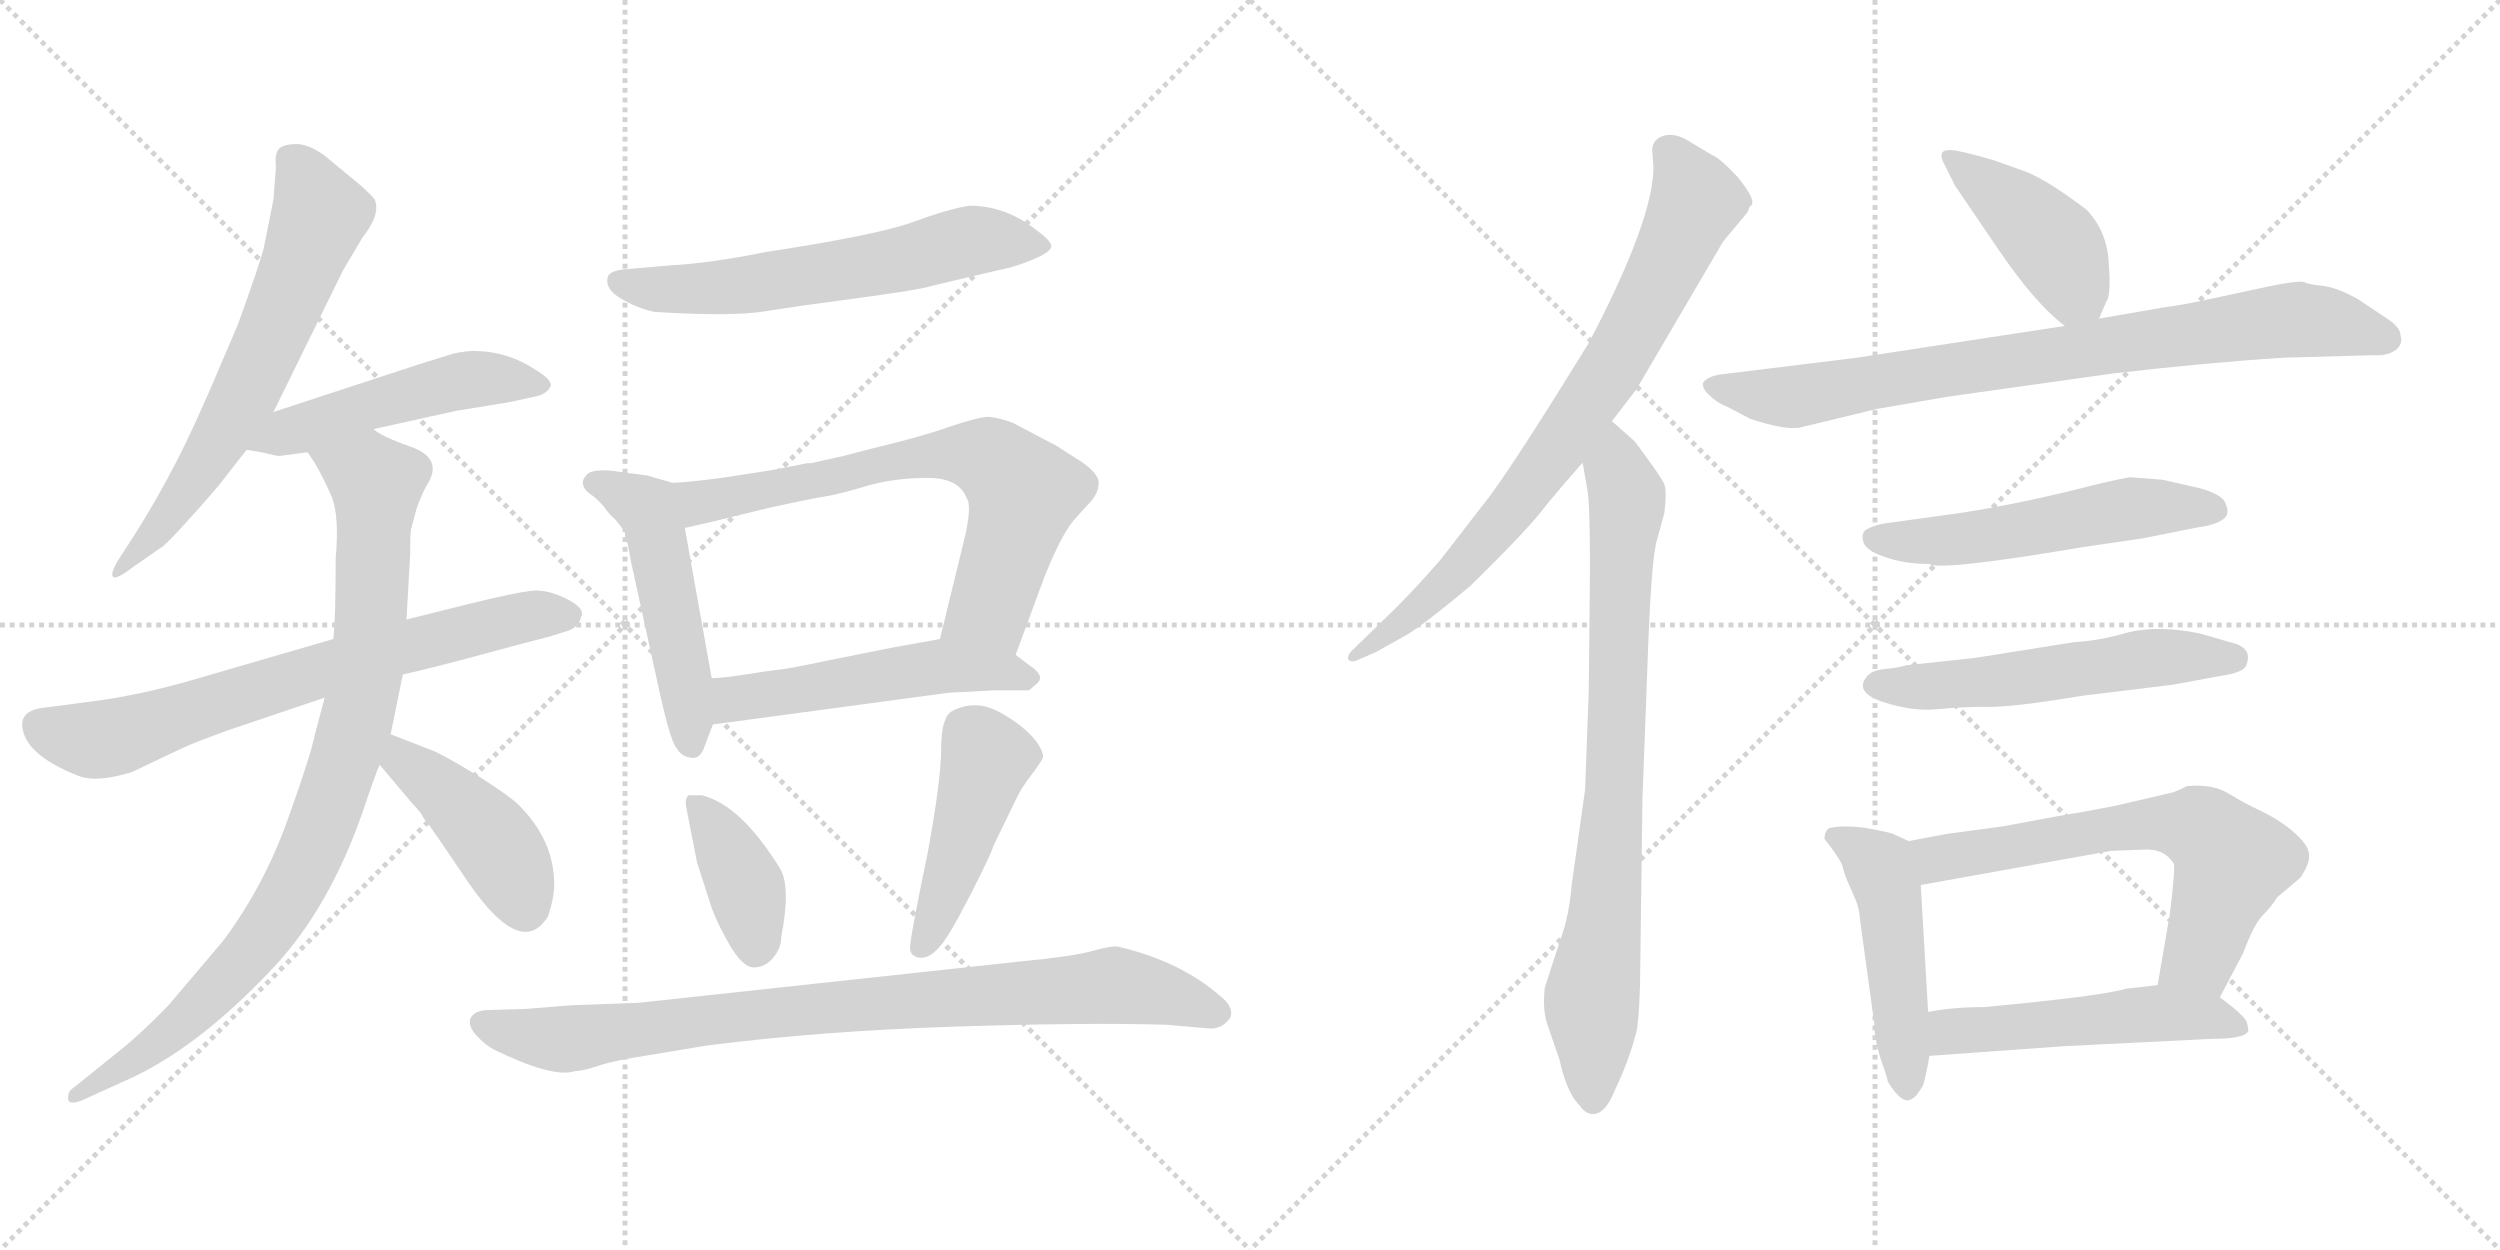 <svg version="1.1" viewBox="0 0 2048 1024" xmlns="http://www.w3.org/2000/svg">
  <g stroke="lightgray" stroke-dasharray="1,1" stroke-width="1" transform="scale(4, 4)">
    <line x1="0" y1="0" x2="256" y2="256"></line>
    <line x1="256" y1="0" x2="0" y2="256"></line>
    <line x1="128" y1="0" x2="128" y2="256"></line>
    <line x1="0" y1="128" x2="256" y2="128"></line>
    <line x1="256" y1="0" x2="512" y2="256"></line>
    <line x1="512" y1="0" x2="256" y2="256"></line>
    <line x1="384" y1="0" x2="384" y2="256"></line>
    <line x1="256" y1="128" x2="512" y2="128"></line>
  </g>
<g transform="scale(1, -1) translate(0, -850)">
   <style type="text/css">
    @keyframes keyframes0 {
      from {
       stroke: black;
       stroke-dashoffset: 639;
       stroke-width: 128;
       }
       68% {
       animation-timing-function: step-end;
       stroke: black;
       stroke-dashoffset: 0;
       stroke-width: 128;
       }
       to {
       stroke: black;
       stroke-width: 1024;
       }
       }
       #make-me-a-hanzi-animation-0 {
         animation: keyframes0 0.77s both;
         animation-delay: 0s;
         animation-timing-function: linear;
       }
    @keyframes keyframes1 {
      from {
       stroke: black;
       stroke-dashoffset: 498;
       stroke-width: 128;
       }
       62% {
       animation-timing-function: step-end;
       stroke: black;
       stroke-dashoffset: 0;
       stroke-width: 128;
       }
       to {
       stroke: black;
       stroke-width: 1024;
       }
       }
       #make-me-a-hanzi-animation-1 {
         animation: keyframes1 0.655s both;
         animation-delay: 0.77s;
         animation-timing-function: linear;
       }
    @keyframes keyframes2 {
      from {
       stroke: black;
       stroke-dashoffset: 702;
       stroke-width: 128;
       }
       70% {
       animation-timing-function: step-end;
       stroke: black;
       stroke-dashoffset: 0;
       stroke-width: 128;
       }
       to {
       stroke: black;
       stroke-width: 1024;
       }
       }
       #make-me-a-hanzi-animation-2 {
         animation: keyframes2 0.821s both;
         animation-delay: 1.425s;
         animation-timing-function: linear;
       }
    @keyframes keyframes3 {
      from {
       stroke: black;
       stroke-dashoffset: 901;
       stroke-width: 128;
       }
       75% {
       animation-timing-function: step-end;
       stroke: black;
       stroke-dashoffset: 0;
       stroke-width: 128;
       }
       to {
       stroke: black;
       stroke-width: 1024;
       }
       }
       #make-me-a-hanzi-animation-3 {
         animation: keyframes3 0.983s both;
         animation-delay: 2.247s;
         animation-timing-function: linear;
       }
    @keyframes keyframes4 {
      from {
       stroke: black;
       stroke-dashoffset: 429;
       stroke-width: 128;
       }
       58% {
       animation-timing-function: step-end;
       stroke: black;
       stroke-dashoffset: 0;
       stroke-width: 128;
       }
       to {
       stroke: black;
       stroke-width: 1024;
       }
       }
       #make-me-a-hanzi-animation-4 {
         animation: keyframes4 0.599s both;
         animation-delay: 3.23s;
         animation-timing-function: linear;
       }
    @keyframes keyframes5 {
      from {
       stroke: black;
       stroke-dashoffset: 611;
       stroke-width: 128;
       }
       67% {
       animation-timing-function: step-end;
       stroke: black;
       stroke-dashoffset: 0;
       stroke-width: 128;
       }
       to {
       stroke: black;
       stroke-width: 1024;
       }
       }
       #make-me-a-hanzi-animation-5 {
         animation: keyframes5 0.747s both;
         animation-delay: 3.829s;
         animation-timing-function: linear;
       }
    @keyframes keyframes6 {
      from {
       stroke: black;
       stroke-dashoffset: 443;
       stroke-width: 128;
       }
       59% {
       animation-timing-function: step-end;
       stroke: black;
       stroke-dashoffset: 0;
       stroke-width: 128;
       }
       to {
       stroke: black;
       stroke-width: 1024;
       }
       }
       #make-me-a-hanzi-animation-6 {
         animation: keyframes6 0.611s both;
         animation-delay: 4.576s;
         animation-timing-function: linear;
       }
    @keyframes keyframes7 {
      from {
       stroke: black;
       stroke-dashoffset: 759;
       stroke-width: 128;
       }
       71% {
       animation-timing-function: step-end;
       stroke: black;
       stroke-dashoffset: 0;
       stroke-width: 128;
       }
       to {
       stroke: black;
       stroke-width: 1024;
       }
       }
       #make-me-a-hanzi-animation-7 {
         animation: keyframes7 0.868s both;
         animation-delay: 5.187s;
         animation-timing-function: linear;
       }
    @keyframes keyframes8 {
      from {
       stroke: black;
       stroke-dashoffset: 514;
       stroke-width: 128;
       }
       63% {
       animation-timing-function: step-end;
       stroke: black;
       stroke-dashoffset: 0;
       stroke-width: 128;
       }
       to {
       stroke: black;
       stroke-width: 1024;
       }
       }
       #make-me-a-hanzi-animation-8 {
         animation: keyframes8 0.668s both;
         animation-delay: 6.054s;
         animation-timing-function: linear;
       }
    @keyframes keyframes9 {
      from {
       stroke: black;
       stroke-dashoffset: 388;
       stroke-width: 128;
       }
       56% {
       animation-timing-function: step-end;
       stroke: black;
       stroke-dashoffset: 0;
       stroke-width: 128;
       }
       to {
       stroke: black;
       stroke-width: 1024;
       }
       }
       #make-me-a-hanzi-animation-9 {
         animation: keyframes9 0.566s both;
         animation-delay: 6.723s;
         animation-timing-function: linear;
       }
    @keyframes keyframes10 {
      from {
       stroke: black;
       stroke-dashoffset: 453;
       stroke-width: 128;
       }
       60% {
       animation-timing-function: step-end;
       stroke: black;
       stroke-dashoffset: 0;
       stroke-width: 128;
       }
       to {
       stroke: black;
       stroke-width: 1024;
       }
       }
       #make-me-a-hanzi-animation-10 {
         animation: keyframes10 0.619s both;
         animation-delay: 7.288s;
         animation-timing-function: linear;
       }
    @keyframes keyframes11 {
      from {
       stroke: black;
       stroke-dashoffset: 879;
       stroke-width: 128;
       }
       74% {
       animation-timing-function: step-end;
       stroke: black;
       stroke-dashoffset: 0;
       stroke-width: 128;
       }
       to {
       stroke: black;
       stroke-width: 1024;
       }
       }
       #make-me-a-hanzi-animation-11 {
         animation: keyframes11 0.965s both;
         animation-delay: 7.907s;
         animation-timing-function: linear;
       }
    @keyframes keyframes12 {
      from {
       stroke: black;
       stroke-dashoffset: 774;
       stroke-width: 128;
       }
       72% {
       animation-timing-function: step-end;
       stroke: black;
       stroke-dashoffset: 0;
       stroke-width: 128;
       }
       to {
       stroke: black;
       stroke-width: 1024;
       }
       }
       #make-me-a-hanzi-animation-12 {
         animation: keyframes12 0.88s both;
         animation-delay: 8.872s;
         animation-timing-function: linear;
       }
    @keyframes keyframes13 {
      from {
       stroke: black;
       stroke-dashoffset: 804;
       stroke-width: 128;
       }
       72% {
       animation-timing-function: step-end;
       stroke: black;
       stroke-dashoffset: 0;
       stroke-width: 128;
       }
       to {
       stroke: black;
       stroke-width: 1024;
       }
       }
       #make-me-a-hanzi-animation-13 {
         animation: keyframes13 0.904s both;
         animation-delay: 9.752s;
         animation-timing-function: linear;
       }
    @keyframes keyframes14 {
      from {
       stroke: black;
       stroke-dashoffset: 419;
       stroke-width: 128;
       }
       58% {
       animation-timing-function: step-end;
       stroke: black;
       stroke-dashoffset: 0;
       stroke-width: 128;
       }
       to {
       stroke: black;
       stroke-width: 1024;
       }
       }
       #make-me-a-hanzi-animation-14 {
         animation: keyframes14 0.591s both;
         animation-delay: 10.657s;
         animation-timing-function: linear;
       }
    @keyframes keyframes15 {
      from {
       stroke: black;
       stroke-dashoffset: 814;
       stroke-width: 128;
       }
       73% {
       animation-timing-function: step-end;
       stroke: black;
       stroke-dashoffset: 0;
       stroke-width: 128;
       }
       to {
       stroke: black;
       stroke-width: 1024;
       }
       }
       #make-me-a-hanzi-animation-15 {
         animation: keyframes15 0.912s both;
         animation-delay: 11.248s;
         animation-timing-function: linear;
       }
    @keyframes keyframes16 {
      from {
       stroke: black;
       stroke-dashoffset: 536;
       stroke-width: 128;
       }
       64% {
       animation-timing-function: step-end;
       stroke: black;
       stroke-dashoffset: 0;
       stroke-width: 128;
       }
       to {
       stroke: black;
       stroke-width: 1024;
       }
       }
       #make-me-a-hanzi-animation-16 {
         animation: keyframes16 0.686s both;
         animation-delay: 12.16s;
         animation-timing-function: linear;
       }
    @keyframes keyframes17 {
      from {
       stroke: black;
       stroke-dashoffset: 548;
       stroke-width: 128;
       }
       64% {
       animation-timing-function: step-end;
       stroke: black;
       stroke-dashoffset: 0;
       stroke-width: 128;
       }
       to {
       stroke: black;
       stroke-width: 1024;
       }
       }
       #make-me-a-hanzi-animation-17 {
         animation: keyframes17 0.696s both;
         animation-delay: 12.846s;
         animation-timing-function: linear;
       }
    @keyframes keyframes18 {
      from {
       stroke: black;
       stroke-dashoffset: 474;
       stroke-width: 128;
       }
       61% {
       animation-timing-function: step-end;
       stroke: black;
       stroke-dashoffset: 0;
       stroke-width: 128;
       }
       to {
       stroke: black;
       stroke-width: 1024;
       }
       }
       #make-me-a-hanzi-animation-18 {
         animation: keyframes18 0.636s both;
         animation-delay: 13.542s;
         animation-timing-function: linear;
       }
    @keyframes keyframes19 {
      from {
       stroke: black;
       stroke-dashoffset: 646;
       stroke-width: 128;
       }
       68% {
       animation-timing-function: step-end;
       stroke: black;
       stroke-dashoffset: 0;
       stroke-width: 128;
       }
       to {
       stroke: black;
       stroke-width: 1024;
       }
       }
       #make-me-a-hanzi-animation-19 {
         animation: keyframes19 0.776s both;
         animation-delay: 14.178s;
         animation-timing-function: linear;
       }
    @keyframes keyframes20 {
      from {
       stroke: black;
       stroke-dashoffset: 510;
       stroke-width: 128;
       }
       62% {
       animation-timing-function: step-end;
       stroke: black;
       stroke-dashoffset: 0;
       stroke-width: 128;
       }
       to {
       stroke: black;
       stroke-width: 1024;
       }
       }
       #make-me-a-hanzi-animation-20 {
         animation: keyframes20 0.665s both;
         animation-delay: 14.954s;
         animation-timing-function: linear;
       }
</style>
<path d="M 224.0 686.5 L 216.0 646.5 Q 212.0 631.5 195.0 584.5 Q 170.0 525.5 167.0 519.5 Q 139.0 454.5 99.0 394.5 Q 93.0 385.5 92.0 380.5 Q 91.0 371.5 109.0 385.5 L 132.0 401.5 Q 135.0 402.5 157.0 427.0 Q 179.0 451.5 184.0 458.5 L 202.0 481.5 L 224.0 512.5 Q 279.0 624.5 281.0 628.5 L 297.0 655.5 Q 312.0 674.5 307.0 686.5 Q 305.0 689.5 295.0 698.5 L 266.0 722.5 Q 252.0 732.5 241.5 732.0 Q 231.0 731.5 228.0 727.5 Q 225.0 723.5 226.0 712.5 L 224.0 686.5 Z" fill="lightgray"></path> 
<path d="M 202.0 481.5 L 214.0 479.5 Q 226.0 476.5 229.0 476.5 L 252.0 479.5 L 306.0 498.5 L 374.0 513.5 L 417.0 520.5 L 440.0 525.5 Q 448.0 527.5 451.0 533.5 Q 453.0 538.5 438.0 547.5 Q 415.0 562.5 388.0 562.5 Q 382.0 562.5 372.0 560.5 L 343.0 551.5 Q 331.0 547.5 224.0 512.5 C 195.0 503.5 172.0 486.5 202.0 481.5 Z" fill="lightgray"></path> 
<path d="M 273.0 326.5 Q 204.0 306.5 159.5 293.5 Q 115.0 280.5 76.0 275.5 L 38.0 270.5 Q 13.0 268.5 19.5 249.0 Q 26.0 229.5 64.0 214.5 Q 79.0 208.5 108.0 217.5 L 148.0 236.5 Q 156.0 240.5 186.0 251.5 L 266.0 278.5 L 330.0 297.5 Q 353.0 302.5 393.5 313.5 Q 434.0 324.5 450.0 328.5 L 466.0 333.5 Q 474.0 336.5 476.0 344.5 Q 480.0 351.5 464.0 359.5 Q 448.0 367.5 435.0 366.0 Q 422.0 364.5 385.0 355.5 L 333.0 342.5 L 273.0 326.5 Z" fill="lightgray"></path> 
<path d="M 252.0 479.5 L 258.0 470.5 Q 265.0 458.5 272.0 442.5 Q 278.0 426.5 275.0 392.5 Q 275.0 342.5 273.0 326.5 L 266.0 278.5 L 258.0 248.5 Q 255.0 232.5 236.0 179.5 Q 217.0 125.5 183.0 79.5 L 138.0 26.5 Q 114.0 1.5 92.0 -15.5 L 61.0 -40.5 Q 56.0 -43.5 56.0 -47.5 Q 54.0 -56.5 67.0 -51.5 L 100.0 -36.5 Q 161.0 -10.5 226.0 59.5 Q 270.0 107.5 297.0 184.5 Q 307.0 214.5 311.0 223.5 L 320.0 248.5 L 330.0 297.5 L 333.0 342.5 L 336.0 395.5 Q 336.0 415.5 337.0 417.5 L 341.0 432.5 Q 344.0 441.5 349.0 451.5 Q 364.0 473.5 338.0 483.5 Q 312.0 492.5 306.0 498.5 C 280.0 513.5 236.0 505.5 252.0 479.5 Z" fill="lightgray"></path> 
<path d="M 311.0 223.5 L 338.0 191.5 Q 341.0 188.5 345.0 183.5 Q 348.0 177.5 352.0 173.5 Q 355.0 169.5 378.0 135.5 Q 426.0 61.5 449.0 99.5 Q 454.0 114.5 454.0 125.5 Q 454.0 161.5 425.0 190.5 Q 418.0 197.5 393.0 213.5 Q 367.0 229.5 356.0 234.5 L 320.0 248.5 C 292.0 259.5 292.0 246.5 311.0 223.5 Z" fill="lightgray"></path> 
<path d="M 536.0 594.5 Q 599.0 590.5 627.0 595.0 Q 655.0 599.5 704.0 606.0 Q 753.0 612.5 762.0 615.5 L 817.0 628.5 Q 829.0 630.5 844.0 636.5 Q 859.0 642.5 861.0 647.0 Q 863.0 651.5 849.0 661.5 Q 824.0 681.5 794.0 681.5 Q 776.0 678.5 747.5 668.0 Q 719.0 657.5 627.0 643.5 Q 583.0 634.5 548.0 632.5 L 513.0 629.5 Q 500.0 628.5 498.0 623.5 Q 495.0 613.5 508.5 605.5 Q 522.0 597.5 536.0 594.5 Z" fill="lightgray"></path> 
<path d="M 511.0 416.5 Q 512.0 414.5 512.0 412.5 Q 512.0 409.5 513.0 407.5 Q 514.0 405.5 515.0 400.5 Q 516.0 394.5 517.0 389.5 L 540.0 284.5 Q 549.0 243.5 554.0 237.5 Q 558.0 230.5 565.0 229.5 Q 572.0 227.5 576.0 235.5 L 584.0 256.5 L 583.0 294.5 L 561.0 417.5 C 556.0 447.5 503.0 444.5 511.0 416.5 Z" fill="lightgray"></path> 
<path d="M 630.0 464.5 L 591.0 458.5 Q 560.0 454.5 551.0 454.5 L 530.0 460.5 L 500.0 464.5 Q 485.0 465.5 481.0 461.5 Q 472.0 452.5 486.0 443.5 Q 490.0 440.5 495.0 434.5 Q 500.0 427.5 504.0 424.5 Q 507.0 420.5 508.0 419.5 Q 509.0 417.5 511.0 416.5 C 518.0 407.5 532.0 410.5 561.0 417.5 L 583.0 422.5 Q 591.0 424.5 628.0 433.5 Q 664.0 441.5 677.0 443.5 Q 689.0 445.5 712.0 452.5 Q 734.0 458.5 760.0 458.5 Q 786.0 458.5 792.0 441.5 Q 796.0 436.5 791.0 412.5 L 770.0 326.5 C 763.0 297.5 822.0 285.5 832.0 313.5 L 856.0 378.5 Q 871.0 415.5 882.0 426.5 L 892.0 437.5 Q 900.0 445.5 900.0 454.5 Q 900.0 463.5 880.0 475.5 Q 875.0 478.5 866.0 484.5 L 830.0 503.5 Q 817.0 508.5 808.0 508.5 Q 799.0 507.5 778.0 500.5 Q 756.0 492.5 714.0 482.5 L 691.0 476.5 L 664.0 470.5 L 661.0 470.5 Q 631.0 464.5 630.0 464.5 Z" fill="lightgray"></path> 
<path d="M 584.0 256.5 L 777.0 282.5 Q 795.0 283.5 815.0 284.5 Q 835.0 284.5 843.0 284.5 L 850.0 290.5 Q 856.0 296.5 844.0 304.5 L 832.0 313.5 C 808.0 331.5 800.0 331.5 770.0 326.5 L 731.0 319.5 L 676.0 308.5 Q 648.0 302.5 639.0 301.5 Q 629.0 300.5 611.0 297.5 Q 592.0 294.5 583.0 294.5 C 553.0 292.5 554.0 252.5 584.0 256.5 Z" fill="lightgray"></path> 
<path d="M 640.0 82.5 Q 648.0 123.5 639.0 138.5 Q 607.0 190.5 575.0 198.5 L 564.0 198.5 Q 561.0 195.5 562.0 189.5 L 571.0 143.5 L 581.0 112.5 Q 585.0 98.5 596.5 78.0 Q 608.0 57.5 617.5 57.5 Q 627.0 57.5 633.5 65.5 Q 640.0 73.5 640.0 82.5 Z" fill="lightgray"></path> 
<path d="M 780.0 267.5 Q 771.0 262.5 771.0 237.0 Q 771.0 211.5 760.0 151.5 Q 745.0 79.5 745.5 73.0 Q 746.0 66.5 753.0 65.5 Q 760.0 64.5 767.5 72.0 Q 775.0 79.5 786.0 100.0 Q 797.0 120.5 805.0 137.0 Q 813.0 153.5 814.0 157.5 L 832.0 194.5 Q 836.0 203.5 844.0 214.0 Q 852.0 224.5 854.0 228.5 Q 856.0 232.5 849.0 242.5 Q 839.0 255.5 819.0 266.5 Q 799.0 277.5 780.0 267.5 Z" fill="lightgray"></path> 
<path d="M 837.0 62.5 L 523.0 28.5 L 468.0 26.5 L 431.0 23.5 L 398.0 22.5 Q 387.0 21.5 385.0 14.5 Q 384.0 8.5 390.5 1.5 Q 397.0 -5.5 404.0 -9.5 Q 453.0 -33.5 471.0 -27.5 Q 477.0 -27.5 490.5 -23.0 Q 504.0 -18.5 531.0 -14.5 L 579.0 -6.5 Q 673.0 5.5 782.5 9.0 Q 892.0 12.5 956.0 10.5 L 990.0 7.5 Q 1001.0 6.5 1008.0 16.5 Q 1011.0 25.5 999.0 34.5 Q 967.0 62.5 916.0 74.5 Q 911.0 75.5 895.0 71.0 Q 879.0 66.5 837.0 62.5 Z" fill="lightgray"></path> 
<path d="M 1320.5 505.0 L 1340.5 531.0 L 1411.5 652.0 L 1431.5 676.0 L 1433.5 681.0 Q 1440.5 684.0 1423.5 705.0 Q 1408.5 721.0 1402.5 723.0 L 1382.5 735.0 Q 1372.5 741.0 1363.5 739.0 Q 1353.5 736.0 1353.5 727.0 L 1354.5 713.0 Q 1354.5 670.0 1301.5 569.0 Q 1245.5 478.0 1221.5 445.0 L 1180.5 392.0 Q 1161.5 370.0 1143.5 352.0 L 1107.5 317.0 Q 1103.5 313.0 1104.5 310.0 Q 1106.5 307.0 1111.5 309.0 L 1127.5 316.0 L 1152.5 330.0 Q 1167.5 339.0 1204.5 370.0 Q 1253.5 418.0 1266.5 436.0 Q 1280.5 453.0 1296.5 471.0 L 1320.5 505.0 Z" fill="lightgray"></path> 
<path d="M 1302.5 383.0 L 1301.5 284.0 L 1298.5 203.0 L 1287.5 125.0 Q 1285.5 100.0 1278.5 81.0 L 1265.5 41.0 Q 1263.5 23.0 1267.5 11.0 L 1277.5 -18.0 Q 1283.5 -45.0 1293.5 -55.0 Q 1300.5 -65.0 1308.5 -62.0 Q 1316.5 -59.0 1322.5 -44.0 Q 1329.5 -29.0 1333.5 -18.0 Q 1337.5 -7.0 1339.5 1.0 Q 1342.5 8.0 1343.5 43.0 L 1345.5 196.0 L 1349.5 302.0 Q 1352.5 393.0 1357.5 408.0 L 1363.5 430.0 Q 1365.5 448.0 1363.5 453.0 Q 1361.5 458.0 1350.5 473.0 Q 1340.5 487.0 1338.5 489.0 L 1320.5 505.0 C 1298.5 525.0 1291.5 501.0 1296.5 471.0 L 1300.5 448.0 Q 1302.5 437.0 1302.5 383.0 Z" fill="lightgray"></path> 
<path d="M 1719.5 589.0 L 1725.5 603.0 Q 1729.5 608.0 1727.5 634.0 Q 1726.5 660.0 1709.5 678.0 Q 1679.5 701.0 1660.5 709.0 L 1632.5 719.0 Q 1604.5 727.0 1598.5 727.0 Q 1585.5 728.0 1593.5 714.0 L 1601.5 698.0 L 1637.5 645.0 Q 1667.5 601.0 1691.5 583.0 C 1710.5 568.0 1710.5 568.0 1719.5 589.0 Z" fill="lightgray"></path> 
<path d="M 1537.5 515.0 L 1595.5 525.0 L 1730.5 544.0 Q 1807.5 553.0 1871.5 557.0 L 1943.5 559.0 Q 1957.5 558.0 1964.5 565.0 Q 1968.5 570.0 1966.5 575.0 Q 1966.5 582.0 1955.5 589.0 L 1931.5 605.0 Q 1913.5 615.0 1901.5 616.0 Q 1890.5 617.0 1887.5 619.0 Q 1881.5 620.0 1861.5 616.0 L 1805.5 604.0 Q 1792.5 601.0 1771.5 598.0 L 1719.5 589.0 L 1691.5 583.0 L 1521.5 557.0 L 1407.5 543.0 Q 1398.5 541.0 1395.5 537.0 Q 1393.5 533.0 1399.5 527.0 Q 1406.5 520.0 1414.5 517.0 L 1433.5 507.0 Q 1463.5 497.0 1475.5 500.0 L 1537.5 515.0 Z" fill="lightgray"></path> 
<path d="M 1771.5 457.0 L 1745.5 459.0 Q 1741.5 459.0 1712.5 452.0 Q 1658.5 438.0 1607.5 430.0 L 1542.5 421.0 Q 1533.5 419.0 1528.5 416.0 Q 1524.5 413.0 1526.5 406.0 Q 1528.5 399.0 1543.5 394.0 Q 1559.5 388.0 1580.5 388.0 Q 1589.5 382.0 1707.5 402.0 L 1755.5 409.0 L 1800.5 418.0 Q 1809.5 419.0 1816.5 422.0 Q 1823.5 425.0 1824.5 429.0 Q 1825.5 433.0 1822.5 439.0 Q 1819.5 445.0 1802.5 450.0 L 1771.5 457.0 Z" fill="lightgray"></path> 
<path d="M 1529.5 296.0 Q 1518.5 283.0 1542.5 275.0 Q 1566.5 267.0 1586.5 269.0 Q 1607.5 271.0 1626.5 271.0 Q 1645.5 270.0 1705.5 280.0 L 1779.5 289.0 L 1817.5 296.0 Q 1839.5 299.0 1840.5 306.0 Q 1845.5 320.0 1826.5 324.0 L 1802.5 331.0 Q 1768.5 338.0 1743.5 332.0 Q 1719.5 325.0 1699.5 324.0 L 1617.5 311.0 L 1561.5 305.0 Q 1555.5 303.0 1544.5 302.0 Q 1533.5 301.0 1529.5 296.0 Z" fill="lightgray"></path> 
<path d="M 1563.5 161.0 L 1550.5 167.0 Q 1544.5 169.0 1526.5 172.0 Q 1509.5 174.0 1500.5 172.0 Q 1495.5 172.0 1494.5 163.0 Q 1508.5 145.0 1509.5 140.0 Q 1510.5 134.0 1517.5 119.0 Q 1523.5 106.0 1523.5 98.0 L 1535.5 11.0 Q 1535.5 -1.0 1540.5 -17.0 Q 1546.5 -34.0 1546.5 -36.0 Q 1558.5 -56.0 1566.5 -50.0 Q 1569.5 -49.0 1575.5 -39.0 Q 1579.5 -23.0 1580.5 -15.0 L 1579.5 21.0 L 1573.5 125.0 C 1571.5 155.0 1571.5 157.0 1563.5 161.0 Z" fill="lightgray"></path> 
<path d="M 1780.5 201.0 L 1737.5 191.0 Q 1719.5 187.0 1683.5 181.0 L 1640.5 173.0 L 1595.5 167.0 L 1563.5 161.0 C 1534.5 155.0 1543.5 120.0 1573.5 125.0 L 1729.5 153.0 L 1756.5 154.0 Q 1772.5 155.0 1780.5 143.0 Q 1782.5 142.0 1777.5 101.0 L 1767.5 43.0 C 1762.5 13.0 1804.5 6.0 1818.5 33.0 L 1837.5 69.0 Q 1846.5 93.0 1853.5 100.0 Q 1860.5 107.0 1865.5 115.0 L 1884.5 131.0 Q 1892.5 143.0 1891.5 150.0 Q 1891.5 157.0 1880.5 167.0 Q 1869.5 177.0 1853.5 185.0 Q 1838.5 192.0 1825.5 200.0 Q 1812.5 208.0 1791.5 206.0 Q 1783.5 202.0 1780.5 201.0 Z" fill="lightgray"></path> 
<path d="M 1580.5 -15.0 L 1691.5 -7.0 L 1812.5 -1.0 Q 1838.5 -1.0 1841.5 5.0 Q 1842.5 5.0 1840.5 13.0 Q 1837.5 19.0 1818.5 33.0 C 1800.5 47.0 1797.5 46.0 1767.5 43.0 L 1741.5 40.0 Q 1721.5 34.0 1625.5 25.0 Q 1599.5 25.0 1579.5 21.0 C 1549.5 16.0 1550.5 -17.0 1580.5 -15.0 Z" fill="lightgray"></path> 
      <clipPath id="make-me-a-hanzi-clip-0">
      <path d="M 224.0 686.5 L 216.0 646.5 Q 212.0 631.5 195.0 584.5 Q 170.0 525.5 167.0 519.5 Q 139.0 454.5 99.0 394.5 Q 93.0 385.5 92.0 380.5 Q 91.0 371.5 109.0 385.5 L 132.0 401.5 Q 135.0 402.5 157.0 427.0 Q 179.0 451.5 184.0 458.5 L 202.0 481.5 L 224.0 512.5 Q 279.0 624.5 281.0 628.5 L 297.0 655.5 Q 312.0 674.5 307.0 686.5 Q 305.0 689.5 295.0 698.5 L 266.0 722.5 Q 252.0 732.5 241.5 732.0 Q 231.0 731.5 228.0 727.5 Q 225.0 723.5 226.0 712.5 L 224.0 686.5 Z" fill="lightgray"></path>
      </clipPath>
      <path clip-path="url(#make-me-a-hanzi-clip-0)" d="M 239.0 718.5 L 261.0 672.5 L 225.0 578.5 L 166.0 467.5 L 100.0 385.5 " fill="none" id="make-me-a-hanzi-animation-0" stroke-dasharray="511 1022" stroke-linecap="round"></path>

      <clipPath id="make-me-a-hanzi-clip-1">
      <path d="M 202.0 481.5 L 214.0 479.5 Q 226.0 476.5 229.0 476.5 L 252.0 479.5 L 306.0 498.5 L 374.0 513.5 L 417.0 520.5 L 440.0 525.5 Q 448.0 527.5 451.0 533.5 Q 453.0 538.5 438.0 547.5 Q 415.0 562.5 388.0 562.5 Q 382.0 562.5 372.0 560.5 L 343.0 551.5 Q 331.0 547.5 224.0 512.5 C 195.0 503.5 172.0 486.5 202.0 481.5 Z" fill="lightgray"></path>
      </clipPath>
      <path clip-path="url(#make-me-a-hanzi-clip-1)" d="M 209.0 484.5 L 242.0 499.5 L 371.0 536.5 L 414.0 539.5 L 442.0 533.5 " fill="none" id="make-me-a-hanzi-animation-1" stroke-dasharray="370 740" stroke-linecap="round"></path>

      <clipPath id="make-me-a-hanzi-clip-2">
      <path d="M 273.0 326.5 Q 204.0 306.5 159.5 293.5 Q 115.0 280.5 76.0 275.5 L 38.0 270.5 Q 13.0 268.5 19.5 249.0 Q 26.0 229.5 64.0 214.5 Q 79.0 208.5 108.0 217.5 L 148.0 236.5 Q 156.0 240.5 186.0 251.5 L 266.0 278.5 L 330.0 297.5 Q 353.0 302.5 393.5 313.5 Q 434.0 324.5 450.0 328.5 L 466.0 333.5 Q 474.0 336.5 476.0 344.5 Q 480.0 351.5 464.0 359.5 Q 448.0 367.5 435.0 366.0 Q 422.0 364.5 385.0 355.5 L 333.0 342.5 L 273.0 326.5 Z" fill="lightgray"></path>
      </clipPath>
      <path clip-path="url(#make-me-a-hanzi-clip-2)" d="M 34.0 255.5 L 53.0 246.5 L 92.0 245.5 L 301.0 312.5 L 434.0 345.5 L 463.0 346.5 " fill="none" id="make-me-a-hanzi-animation-2" stroke-dasharray="574 1148" stroke-linecap="round"></path>

      <clipPath id="make-me-a-hanzi-clip-3">
      <path d="M 252.0 479.5 L 258.0 470.5 Q 265.0 458.5 272.0 442.5 Q 278.0 426.5 275.0 392.5 Q 275.0 342.5 273.0 326.5 L 266.0 278.5 L 258.0 248.5 Q 255.0 232.5 236.0 179.5 Q 217.0 125.5 183.0 79.5 L 138.0 26.5 Q 114.0 1.5 92.0 -15.5 L 61.0 -40.5 Q 56.0 -43.5 56.0 -47.5 Q 54.0 -56.5 67.0 -51.5 L 100.0 -36.5 Q 161.0 -10.5 226.0 59.5 Q 270.0 107.5 297.0 184.5 Q 307.0 214.5 311.0 223.5 L 320.0 248.5 L 330.0 297.5 L 333.0 342.5 L 336.0 395.5 Q 336.0 415.5 337.0 417.5 L 341.0 432.5 Q 344.0 441.5 349.0 451.5 Q 364.0 473.5 338.0 483.5 Q 312.0 492.5 306.0 498.5 C 280.0 513.5 236.0 505.5 252.0 479.5 Z" fill="lightgray"></path>
      </clipPath>
      <path clip-path="url(#make-me-a-hanzi-clip-3)" d="M 260.0 478.5 L 308.0 453.5 L 300.0 297.5 L 263.0 169.5 L 229.0 102.5 L 192.0 54.5 L 135.0 -0.5 L 62.0 -46.5 " fill="none" id="make-me-a-hanzi-animation-3" stroke-dasharray="773 1546" stroke-linecap="round"></path>

      <clipPath id="make-me-a-hanzi-clip-4">
      <path d="M 311.0 223.5 L 338.0 191.5 Q 341.0 188.5 345.0 183.5 Q 348.0 177.5 352.0 173.5 Q 355.0 169.5 378.0 135.5 Q 426.0 61.5 449.0 99.5 Q 454.0 114.5 454.0 125.5 Q 454.0 161.5 425.0 190.5 Q 418.0 197.5 393.0 213.5 Q 367.0 229.5 356.0 234.5 L 320.0 248.5 C 292.0 259.5 292.0 246.5 311.0 223.5 Z" fill="lightgray"></path>
      </clipPath>
      <path clip-path="url(#make-me-a-hanzi-clip-4)" d="M 324.0 240.5 L 339.0 219.5 L 404.0 161.5 L 430.0 107.5 " fill="none" id="make-me-a-hanzi-animation-4" stroke-dasharray="301 602" stroke-linecap="round"></path>

      <clipPath id="make-me-a-hanzi-clip-5">
      <path d="M 536.0 594.5 Q 599.0 590.5 627.0 595.0 Q 655.0 599.5 704.0 606.0 Q 753.0 612.5 762.0 615.5 L 817.0 628.5 Q 829.0 630.5 844.0 636.5 Q 859.0 642.5 861.0 647.0 Q 863.0 651.5 849.0 661.5 Q 824.0 681.5 794.0 681.5 Q 776.0 678.5 747.5 668.0 Q 719.0 657.5 627.0 643.5 Q 583.0 634.5 548.0 632.5 L 513.0 629.5 Q 500.0 628.5 498.0 623.5 Q 495.0 613.5 508.5 605.5 Q 522.0 597.5 536.0 594.5 Z" fill="lightgray"></path>
      </clipPath>
      <path clip-path="url(#make-me-a-hanzi-clip-5)" d="M 505.0 619.5 L 544.0 612.5 L 597.0 614.5 L 712.0 631.5 L 799.0 653.5 L 855.0 648.5 " fill="none" id="make-me-a-hanzi-animation-5" stroke-dasharray="483 966" stroke-linecap="round"></path>

      <clipPath id="make-me-a-hanzi-clip-6">
      <path d="M 511.0 416.5 Q 512.0 414.5 512.0 412.5 Q 512.0 409.5 513.0 407.5 Q 514.0 405.5 515.0 400.5 Q 516.0 394.5 517.0 389.5 L 540.0 284.5 Q 549.0 243.5 554.0 237.5 Q 558.0 230.5 565.0 229.5 Q 572.0 227.5 576.0 235.5 L 584.0 256.5 L 583.0 294.5 L 561.0 417.5 C 556.0 447.5 503.0 444.5 511.0 416.5 Z" fill="lightgray"></path>
      </clipPath>
      <path clip-path="url(#make-me-a-hanzi-clip-6)" d="M 517.0 416.5 L 541.0 392.5 L 562.0 287.5 L 565.0 241.5 " fill="none" id="make-me-a-hanzi-animation-6" stroke-dasharray="315 630" stroke-linecap="round"></path>

      <clipPath id="make-me-a-hanzi-clip-7">
      <path d="M 630.0 464.5 L 591.0 458.5 Q 560.0 454.5 551.0 454.5 L 530.0 460.5 L 500.0 464.5 Q 485.0 465.5 481.0 461.5 Q 472.0 452.5 486.0 443.5 Q 490.0 440.5 495.0 434.5 Q 500.0 427.5 504.0 424.5 Q 507.0 420.5 508.0 419.5 Q 509.0 417.5 511.0 416.5 C 518.0 407.5 532.0 410.5 561.0 417.5 L 583.0 422.5 Q 591.0 424.5 628.0 433.5 Q 664.0 441.5 677.0 443.5 Q 689.0 445.5 712.0 452.5 Q 734.0 458.5 760.0 458.5 Q 786.0 458.5 792.0 441.5 Q 796.0 436.5 791.0 412.5 L 770.0 326.5 C 763.0 297.5 822.0 285.5 832.0 313.5 L 856.0 378.5 Q 871.0 415.5 882.0 426.5 L 892.0 437.5 Q 900.0 445.5 900.0 454.5 Q 900.0 463.5 880.0 475.5 Q 875.0 478.5 866.0 484.5 L 830.0 503.5 Q 817.0 508.5 808.0 508.5 Q 799.0 507.5 778.0 500.5 Q 756.0 492.5 714.0 482.5 L 691.0 476.5 L 664.0 470.5 L 661.0 470.5 Q 631.0 464.5 630.0 464.5 Z" fill="lightgray"></path>
      </clipPath>
      <path clip-path="url(#make-me-a-hanzi-clip-7)" d="M 488.0 453.5 L 521.0 439.5 L 563.0 436.5 L 741.0 473.5 L 779.0 478.5 L 810.0 474.5 L 829.0 458.5 L 837.0 436.5 L 813.0 357.5 L 779.0 331.5 " fill="none" id="make-me-a-hanzi-animation-7" stroke-dasharray="631 1262" stroke-linecap="round"></path>

      <clipPath id="make-me-a-hanzi-clip-8">
      <path d="M 584.0 256.5 L 777.0 282.5 Q 795.0 283.5 815.0 284.5 Q 835.0 284.5 843.0 284.5 L 850.0 290.5 Q 856.0 296.5 844.0 304.5 L 832.0 313.5 C 808.0 331.5 800.0 331.5 770.0 326.5 L 731.0 319.5 L 676.0 308.5 Q 648.0 302.5 639.0 301.5 Q 629.0 300.5 611.0 297.5 Q 592.0 294.5 583.0 294.5 C 553.0 292.5 554.0 252.5 584.0 256.5 Z" fill="lightgray"></path>
      </clipPath>
      <path clip-path="url(#make-me-a-hanzi-clip-8)" d="M 591.0 263.5 L 604.0 277.5 L 773.0 304.5 L 840.0 294.5 " fill="none" id="make-me-a-hanzi-animation-8" stroke-dasharray="386 772" stroke-linecap="round"></path>

      <clipPath id="make-me-a-hanzi-clip-9">
      <path d="M 640.0 82.5 Q 648.0 123.5 639.0 138.5 Q 607.0 190.5 575.0 198.5 L 564.0 198.5 Q 561.0 195.5 562.0 189.5 L 571.0 143.5 L 581.0 112.5 Q 585.0 98.5 596.5 78.0 Q 608.0 57.5 617.5 57.5 Q 627.0 57.5 633.5 65.5 Q 640.0 73.5 640.0 82.5 Z" fill="lightgray"></path>
      </clipPath>
      <path clip-path="url(#make-me-a-hanzi-clip-9)" d="M 570.0 192.5 L 609.0 127.5 L 619.0 72.5 " fill="none" id="make-me-a-hanzi-animation-9" stroke-dasharray="260 520" stroke-linecap="round"></path>

      <clipPath id="make-me-a-hanzi-clip-10">
      <path d="M 780.0 267.5 Q 771.0 262.5 771.0 237.0 Q 771.0 211.5 760.0 151.5 Q 745.0 79.5 745.5 73.0 Q 746.0 66.5 753.0 65.5 Q 760.0 64.5 767.5 72.0 Q 775.0 79.5 786.0 100.0 Q 797.0 120.5 805.0 137.0 Q 813.0 153.5 814.0 157.5 L 832.0 194.5 Q 836.0 203.5 844.0 214.0 Q 852.0 224.5 854.0 228.5 Q 856.0 232.5 849.0 242.5 Q 839.0 255.5 819.0 266.5 Q 799.0 277.5 780.0 267.5 Z" fill="lightgray"></path>
      </clipPath>
      <path clip-path="url(#make-me-a-hanzi-clip-10)" d="M 842.0 232.5 L 808.0 228.5 L 755.0 74.5 " fill="none" id="make-me-a-hanzi-animation-10" stroke-dasharray="325 650" stroke-linecap="round"></path>

      <clipPath id="make-me-a-hanzi-clip-11">
      <path d="M 837.0 62.5 L 523.0 28.5 L 468.0 26.5 L 431.0 23.5 L 398.0 22.5 Q 387.0 21.5 385.0 14.5 Q 384.0 8.5 390.5 1.5 Q 397.0 -5.5 404.0 -9.5 Q 453.0 -33.5 471.0 -27.5 Q 477.0 -27.5 490.5 -23.0 Q 504.0 -18.5 531.0 -14.5 L 579.0 -6.5 Q 673.0 5.5 782.5 9.0 Q 892.0 12.5 956.0 10.5 L 990.0 7.5 Q 1001.0 6.5 1008.0 16.5 Q 1011.0 25.5 999.0 34.5 Q 967.0 62.5 916.0 74.5 Q 911.0 75.5 895.0 71.0 Q 879.0 66.5 837.0 62.5 Z" fill="lightgray"></path>
      </clipPath>
      <path clip-path="url(#make-me-a-hanzi-clip-11)" d="M 396.0 11.5 L 460.0 -1.5 L 629.0 19.5 L 911.0 42.5 L 994.0 21.5 L 1002.0 28.5 L 1002.0 20.5 " fill="none" id="make-me-a-hanzi-animation-11" stroke-dasharray="751 1502" stroke-linecap="round"></path>

      <clipPath id="make-me-a-hanzi-clip-12">
      <path d="M 1320.5 505.0 L 1340.5 531.0 L 1411.5 652.0 L 1431.5 676.0 L 1433.5 681.0 Q 1440.5 684.0 1423.5 705.0 Q 1408.5 721.0 1402.5 723.0 L 1382.5 735.0 Q 1372.5 741.0 1363.5 739.0 Q 1353.5 736.0 1353.5 727.0 L 1354.5 713.0 Q 1354.5 670.0 1301.5 569.0 Q 1245.5 478.0 1221.5 445.0 L 1180.5 392.0 Q 1161.5 370.0 1143.5 352.0 L 1107.5 317.0 Q 1103.5 313.0 1104.5 310.0 Q 1106.5 307.0 1111.5 309.0 L 1127.5 316.0 L 1152.5 330.0 Q 1167.5 339.0 1204.5 370.0 Q 1253.5 418.0 1266.5 436.0 Q 1280.5 453.0 1296.5 471.0 L 1320.5 505.0 Z" fill="lightgray"></path>
      </clipPath>
      <path clip-path="url(#make-me-a-hanzi-clip-12)" d="M 1368.5 725.0 L 1389.5 685.0 L 1316.5 543.0 L 1274.5 480.0 L 1201.5 389.0 L 1141.5 334.0 L 1108.5 312.0 " fill="none" id="make-me-a-hanzi-animation-12" stroke-dasharray="646 1292" stroke-linecap="round"></path>

      <clipPath id="make-me-a-hanzi-clip-13">
      <path d="M 1302.5 383.0 L 1301.5 284.0 L 1298.5 203.0 L 1287.5 125.0 Q 1285.5 100.0 1278.5 81.0 L 1265.5 41.0 Q 1263.5 23.0 1267.5 11.0 L 1277.5 -18.0 Q 1283.5 -45.0 1293.5 -55.0 Q 1300.5 -65.0 1308.5 -62.0 Q 1316.5 -59.0 1322.5 -44.0 Q 1329.5 -29.0 1333.5 -18.0 Q 1337.5 -7.0 1339.5 1.0 Q 1342.5 8.0 1343.5 43.0 L 1345.5 196.0 L 1349.5 302.0 Q 1352.5 393.0 1357.5 408.0 L 1363.5 430.0 Q 1365.5 448.0 1363.5 453.0 Q 1361.5 458.0 1350.5 473.0 Q 1340.5 487.0 1338.5 489.0 L 1320.5 505.0 C 1298.5 525.0 1291.5 501.0 1296.5 471.0 L 1300.5 448.0 Q 1302.5 437.0 1302.5 383.0 Z" fill="lightgray"></path>
      </clipPath>
      <path clip-path="url(#make-me-a-hanzi-clip-13)" d="M 1320.5 496.0 L 1332.5 432.0 L 1320.5 173.0 L 1303.5 32.0 L 1305.5 -50.0 " fill="none" id="make-me-a-hanzi-animation-13" stroke-dasharray="676 1352" stroke-linecap="round"></path>

      <clipPath id="make-me-a-hanzi-clip-14">
      <path d="M 1719.5 589.0 L 1725.5 603.0 Q 1729.5 608.0 1727.5 634.0 Q 1726.5 660.0 1709.5 678.0 Q 1679.5 701.0 1660.5 709.0 L 1632.5 719.0 Q 1604.5 727.0 1598.5 727.0 Q 1585.5 728.0 1593.5 714.0 L 1601.5 698.0 L 1637.5 645.0 Q 1667.5 601.0 1691.5 583.0 C 1710.5 568.0 1710.5 568.0 1719.5 589.0 Z" fill="lightgray"></path>
      </clipPath>
      <path clip-path="url(#make-me-a-hanzi-clip-14)" d="M 1600.5 719.0 L 1683.5 648.0 L 1696.5 623.0 L 1695.5 597.0 " fill="none" id="make-me-a-hanzi-animation-14" stroke-dasharray="291 582" stroke-linecap="round"></path>

      <clipPath id="make-me-a-hanzi-clip-15">
      <path d="M 1537.5 515.0 L 1595.5 525.0 L 1730.5 544.0 Q 1807.5 553.0 1871.5 557.0 L 1943.5 559.0 Q 1957.5 558.0 1964.5 565.0 Q 1968.5 570.0 1966.5 575.0 Q 1966.5 582.0 1955.5 589.0 L 1931.5 605.0 Q 1913.5 615.0 1901.5 616.0 Q 1890.5 617.0 1887.5 619.0 Q 1881.5 620.0 1861.5 616.0 L 1805.5 604.0 Q 1792.5 601.0 1771.5 598.0 L 1719.5 589.0 L 1691.5 583.0 L 1521.5 557.0 L 1407.5 543.0 Q 1398.5 541.0 1395.5 537.0 Q 1393.5 533.0 1399.5 527.0 Q 1406.5 520.0 1414.5 517.0 L 1433.5 507.0 Q 1463.5 497.0 1475.5 500.0 L 1537.5 515.0 Z" fill="lightgray"></path>
      </clipPath>
      <path clip-path="url(#make-me-a-hanzi-clip-15)" d="M 1404.5 535.0 L 1469.5 525.0 L 1874.5 588.0 L 1912.5 585.0 L 1954.5 572.0 " fill="none" id="make-me-a-hanzi-animation-15" stroke-dasharray="686 1372" stroke-linecap="round"></path>

      <clipPath id="make-me-a-hanzi-clip-16">
      <path d="M 1771.5 457.0 L 1745.5 459.0 Q 1741.5 459.0 1712.5 452.0 Q 1658.5 438.0 1607.5 430.0 L 1542.5 421.0 Q 1533.5 419.0 1528.5 416.0 Q 1524.5 413.0 1526.5 406.0 Q 1528.5 399.0 1543.5 394.0 Q 1559.5 388.0 1580.5 388.0 Q 1589.5 382.0 1707.5 402.0 L 1755.5 409.0 L 1800.5 418.0 Q 1809.5 419.0 1816.5 422.0 Q 1823.5 425.0 1824.5 429.0 Q 1825.5 433.0 1822.5 439.0 Q 1819.5 445.0 1802.5 450.0 L 1771.5 457.0 Z" fill="lightgray"></path>
      </clipPath>
      <path clip-path="url(#make-me-a-hanzi-clip-16)" d="M 1536.5 409.0 L 1607.5 408.0 L 1750.5 434.0 L 1814.5 432.0 " fill="none" id="make-me-a-hanzi-animation-16" stroke-dasharray="408 816" stroke-linecap="round"></path>

      <clipPath id="make-me-a-hanzi-clip-17">
      <path d="M 1529.5 296.0 Q 1518.5 283.0 1542.5 275.0 Q 1566.5 267.0 1586.5 269.0 Q 1607.5 271.0 1626.5 271.0 Q 1645.5 270.0 1705.5 280.0 L 1779.5 289.0 L 1817.5 296.0 Q 1839.5 299.0 1840.5 306.0 Q 1845.5 320.0 1826.5 324.0 L 1802.5 331.0 Q 1768.5 338.0 1743.5 332.0 Q 1719.5 325.0 1699.5 324.0 L 1617.5 311.0 L 1561.5 305.0 Q 1555.5 303.0 1544.5 302.0 Q 1533.5 301.0 1529.5 296.0 Z" fill="lightgray"></path>
      </clipPath>
      <path clip-path="url(#make-me-a-hanzi-clip-17)" d="M 1539.5 288.0 L 1619.5 290.0 L 1776.5 312.0 L 1829.5 311.0 " fill="none" id="make-me-a-hanzi-animation-17" stroke-dasharray="420 840" stroke-linecap="round"></path>

      <clipPath id="make-me-a-hanzi-clip-18">
      <path d="M 1563.5 161.0 L 1550.5 167.0 Q 1544.5 169.0 1526.5 172.0 Q 1509.5 174.0 1500.5 172.0 Q 1495.5 172.0 1494.5 163.0 Q 1508.5 145.0 1509.5 140.0 Q 1510.5 134.0 1517.5 119.0 Q 1523.5 106.0 1523.5 98.0 L 1535.5 11.0 Q 1535.5 -1.0 1540.5 -17.0 Q 1546.5 -34.0 1546.5 -36.0 Q 1558.5 -56.0 1566.5 -50.0 Q 1569.5 -49.0 1575.5 -39.0 Q 1579.5 -23.0 1580.5 -15.0 L 1579.5 21.0 L 1573.5 125.0 C 1571.5 155.0 1571.5 157.0 1563.5 161.0 Z" fill="lightgray"></path>
      </clipPath>
      <path clip-path="url(#make-me-a-hanzi-clip-18)" d="M 1507.5 161.0 L 1539.5 140.0 L 1547.5 116.0 L 1562.5 -38.0 " fill="none" id="make-me-a-hanzi-animation-18" stroke-dasharray="346 692" stroke-linecap="round"></path>

      <clipPath id="make-me-a-hanzi-clip-19">
      <path d="M 1780.5 201.0 L 1737.5 191.0 Q 1719.5 187.0 1683.5 181.0 L 1640.5 173.0 L 1595.5 167.0 L 1563.5 161.0 C 1534.5 155.0 1543.5 120.0 1573.5 125.0 L 1729.5 153.0 L 1756.5 154.0 Q 1772.5 155.0 1780.5 143.0 Q 1782.5 142.0 1777.5 101.0 L 1767.5 43.0 C 1762.5 13.0 1804.5 6.0 1818.5 33.0 L 1837.5 69.0 Q 1846.5 93.0 1853.5 100.0 Q 1860.5 107.0 1865.5 115.0 L 1884.5 131.0 Q 1892.5 143.0 1891.5 150.0 Q 1891.5 157.0 1880.5 167.0 Q 1869.5 177.0 1853.5 185.0 Q 1838.5 192.0 1825.5 200.0 Q 1812.5 208.0 1791.5 206.0 Q 1783.5 202.0 1780.5 201.0 Z" fill="lightgray"></path>
      </clipPath>
      <path clip-path="url(#make-me-a-hanzi-clip-19)" d="M 1569.5 156.0 L 1586.5 146.0 L 1749.5 174.0 L 1778.5 176.0 L 1806.5 169.0 L 1828.5 145.0 L 1826.5 137.0 L 1802.5 67.0 L 1775.5 49.0 " fill="none" id="make-me-a-hanzi-animation-19" stroke-dasharray="518 1036" stroke-linecap="round"></path>

      <clipPath id="make-me-a-hanzi-clip-20">
      <path d="M 1580.5 -15.0 L 1691.5 -7.0 L 1812.5 -1.0 Q 1838.5 -1.0 1841.5 5.0 Q 1842.5 5.0 1840.5 13.0 Q 1837.5 19.0 1818.5 33.0 C 1800.5 47.0 1797.5 46.0 1767.5 43.0 L 1741.5 40.0 Q 1721.5 34.0 1625.5 25.0 Q 1599.5 25.0 1579.5 21.0 C 1549.5 16.0 1550.5 -17.0 1580.5 -15.0 Z" fill="lightgray"></path>
      </clipPath>
      <path clip-path="url(#make-me-a-hanzi-clip-20)" d="M 1588.5 -9.0 L 1602.5 5.0 L 1763.5 20.0 L 1816.5 16.0 L 1834.5 8.0 " fill="none" id="make-me-a-hanzi-animation-20" stroke-dasharray="382 764" stroke-linecap="round"></path>

</g>
</svg>
